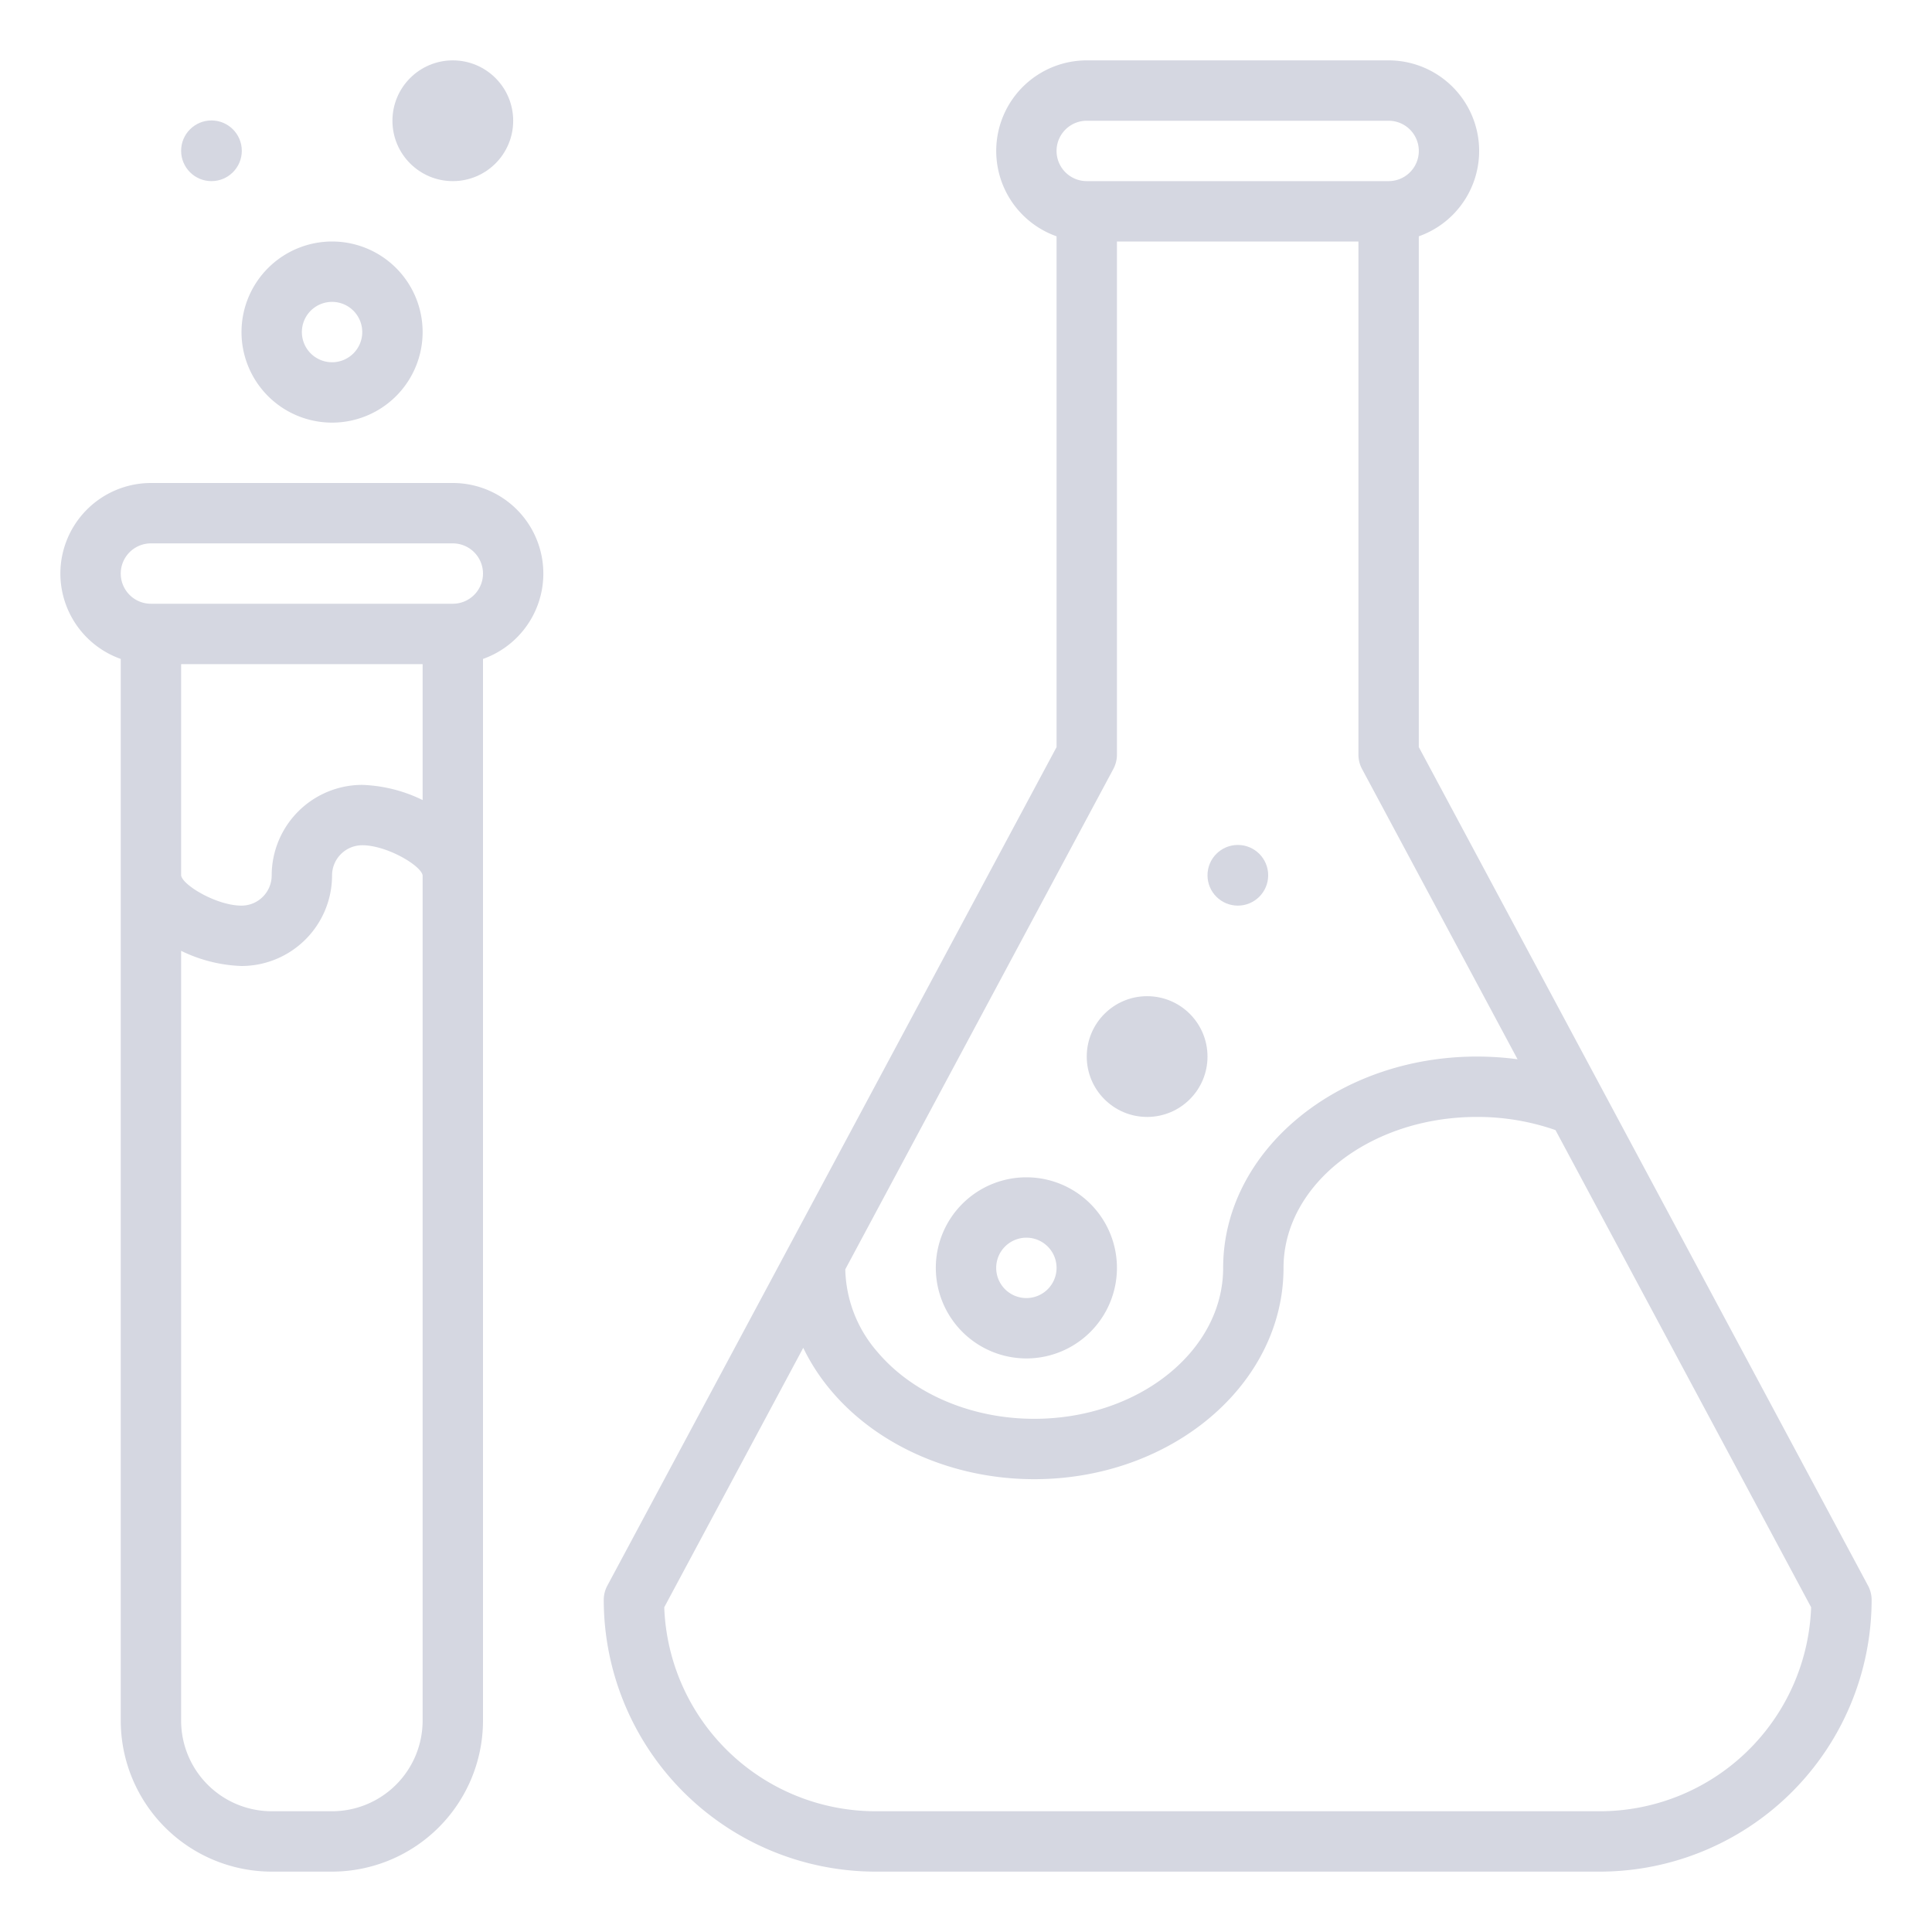 <?xml version="1.0"?>
<svg xmlns="http://www.w3.org/2000/svg" id="Outline" viewBox="0 0 512 512" width="512px" height="512px" class="" style="user-select: auto;"><g style="user-select: auto;"><circle cx="56.04" cy="39.96" r="8.04" data-original="#000000" class="active-path" style="user-select: auto;" data-old_color="#000000" fill="#D5D7E1"/><circle cx="328.04" cy="231.96" r="8.04" data-original="#000000" class="active-path" style="user-select: auto;" data-old_color="#000000" fill="#D5D7E1"/><circle cx="120" cy="32" r="16" data-original="#000000" class="active-path" style="user-select: auto;" data-old_color="#000000" fill="#D5D7E1"/><path d="M64,88A24,24,0,1,0,88,64,24.027,24.027,0,0,0,64,88Zm32,0a8,8,0,1,1-8-8A8.009,8.009,0,0,1,96,88Z" data-original="#000000" class="active-path" style="user-select: auto;" data-old_color="#000000" fill="#D5D7E1"/><circle cx="304" cy="280" r="16" data-original="#000000" class="active-path" style="user-select: auto;" data-old_color="#000000" fill="#D5D7E1"/><path d="M272,360a24,24,0,1,0-24-24A24.027,24.027,0,0,0,272,360Zm0-32a8,8,0,1,1-8,8A8.009,8.009,0,0,1,272,328Z" data-original="#000000" class="active-path" style="user-select: auto;" data-old_color="#000000" fill="#D5D7E1"/><path d="M376,197.992V62.624A24,24,0,0,0,368,16H288a24,24,0,0,0-8,46.624V197.992L160.948,420.223A8,8,0,0,0,160,424a72.081,72.081,0,0,0,72,72H424a72.081,72.081,0,0,0,72-72,8,8,0,0,0-.948-3.777ZM288,32h80a8,8,0,0,1,0,16H288a8,8,0,0,1,0-16Zm7.052,171.777A8,8,0,0,0,296,200V64h64V200a8,8,0,0,0,.948,3.777l41.216,76.936a81.463,81.463,0,0,0-10.78-.713c-37.074,0-67.236,25.121-67.236,56,0,22.056-22.463,40-50.074,40-16.647,0-32.18-6.628-41.549-17.729a34.4,34.4,0,0,1-8.516-21.881ZM424,480H232a56.07,56.07,0,0,1-55.967-54.055l36.834-68.756a54.02,54.02,0,0,0,7.43,11.4C232.669,383.249,252.772,392,274.074,392c36.433,0,66.074-25.121,66.074-56,0-22.056,22.984-40,51.236-40a62.772,62.772,0,0,1,20.836,3.484l67.747,126.461A56.07,56.07,0,0,1,424,480Z" data-original="#000000" class="active-path" style="user-select: auto;" data-old_color="#000000" fill="#D5D7E1"/><path d="M16,152a24.039,24.039,0,0,0,16,22.624V456a40.045,40.045,0,0,0,40,40H88a40.045,40.045,0,0,0,40-40V174.624A24,24,0,0,0,120,128H40A24.028,24.028,0,0,0,16,152Zm96,304a24.027,24.027,0,0,1-24,24H72a24.027,24.027,0,0,1-24-24V251.977A39.333,39.333,0,0,0,64,256a24.027,24.027,0,0,0,24-24,8.009,8.009,0,0,1,8-8c6.575,0,15.663,5.438,16,8Zm0-243.977A39.333,39.333,0,0,0,96,208a24.027,24.027,0,0,0-24,24,8.009,8.009,0,0,1-8,8c-6.573,0-15.656-5.433-16-8.017V176h64ZM128,152a8.009,8.009,0,0,1-8,8H40a8,8,0,0,1,0-16h80A8.009,8.009,0,0,1,128,152Z" data-original="#000000" class="active-path" style="user-select: auto;" data-old_color="#000000" fill="#D5D7E1"/></g> </svg>

